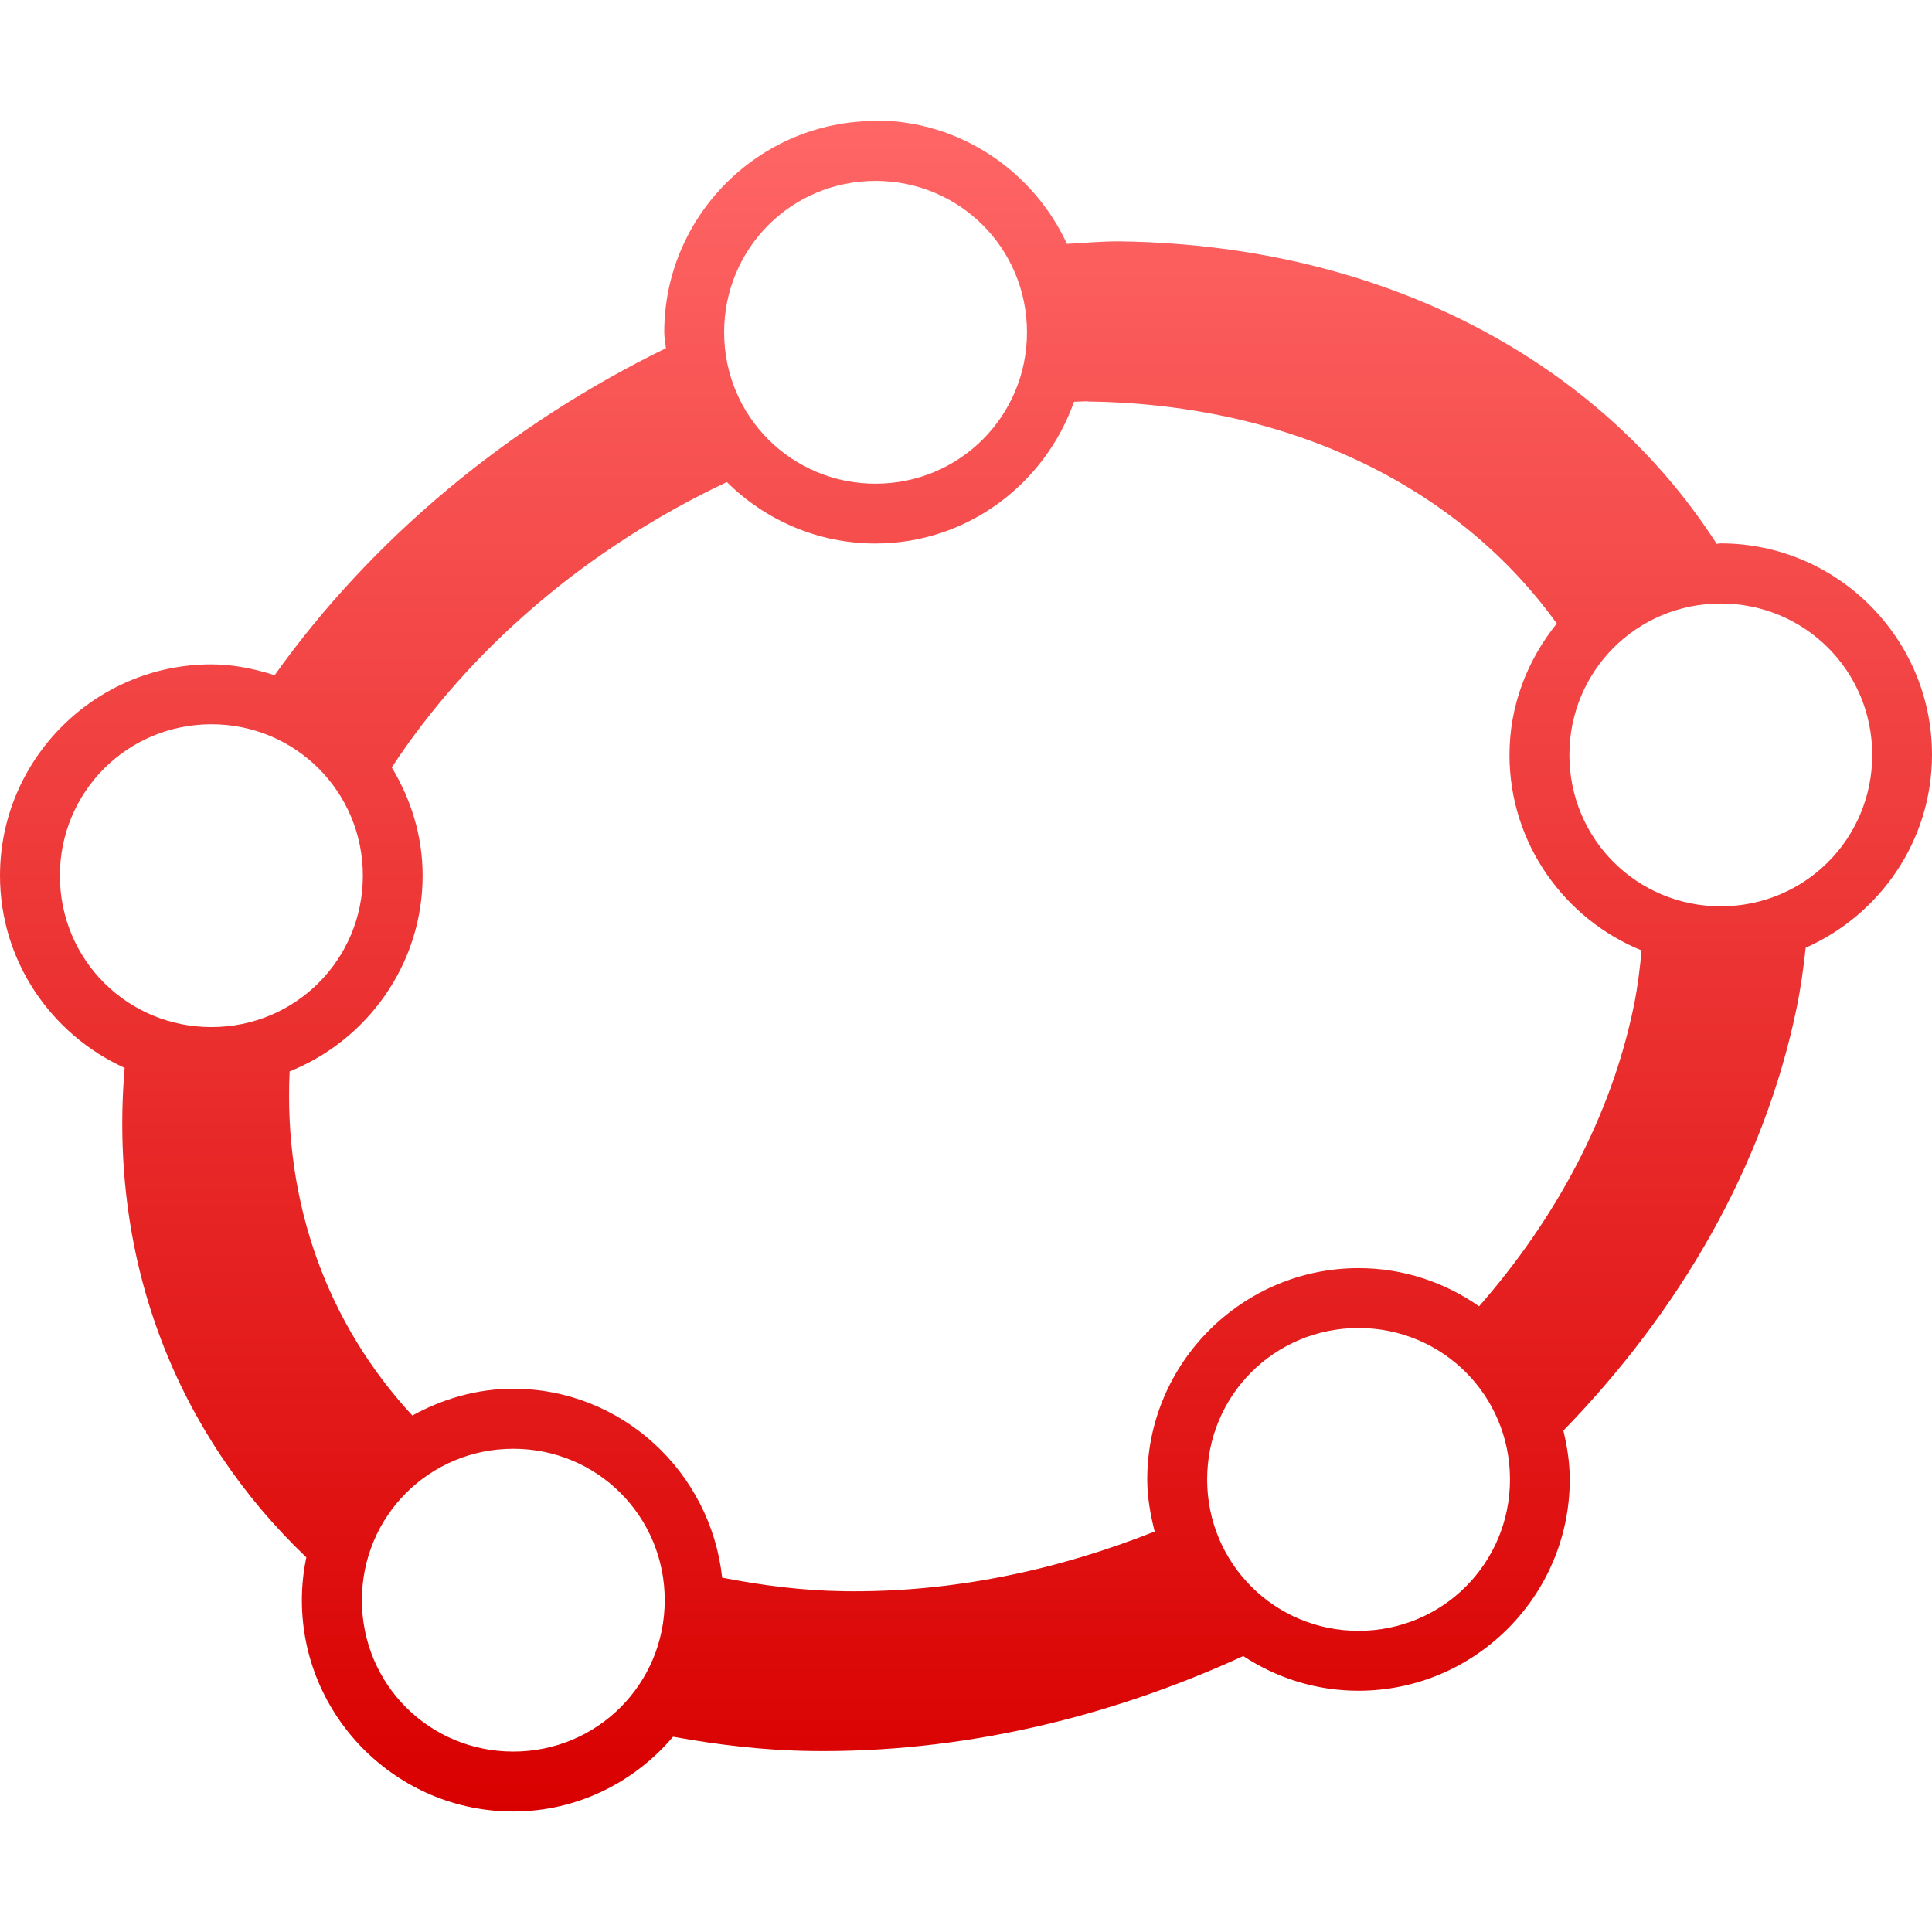 <svg xmlns="http://www.w3.org/2000/svg" xmlns:xlink="http://www.w3.org/1999/xlink" width="64" height="64" viewBox="0 0 64 64" version="1.1">
<defs>
<linearGradient id="linear0" gradientUnits="userSpaceOnUse" x1="0" y1="0" x2="0" y2="1" gradientTransform="matrix(64,0,0,56.016,0,3.992)">
<stop offset="0" style="stop-color:#ff6666;stop-opacity:1;"/>
<stop offset="1" style="stop-color:#d90000;stop-opacity:1;"/>
</linearGradient>
</defs>
<g id="surface1">
<path style=" stroke:none;fill-rule:nonzero;fill:url(#linear0);" d="M 29.004 4.008 C 25.148 4.008 22.004 7.152 22.004 11.008 C 22.004 11.188 22.043 11.355 22.059 11.535 C 16.867 14.07 12.328 17.828 9.098 22.367 C 8.43 22.156 7.734 22.008 7 22.008 C 3.145 22.008 0 25.152 0 29.008 C 0 31.84 1.703 34.273 4.129 35.375 C 3.586 41.824 5.883 47.52 10.148 51.59 C 10.051 52.047 10 52.523 10 53.008 C 10 56.863 13.145 60.008 17 60.008 C 19.125 60.008 21.02 59.035 22.297 57.531 C 23.766 57.797 25.277 57.984 26.871 58.004 C 31.816 58.07 36.719 56.91 41.184 54.859 C 42.285 55.582 43.59 56.008 45 56.008 C 48.855 56.008 52 52.863 52 49.008 C 52 48.449 51.914 47.914 51.789 47.391 C 55.637 43.43 58.441 38.629 59.52 33.371 C 59.656 32.703 59.746 32.047 59.816 31.395 C 62.273 30.305 64 27.852 64 25 C 64 21.145 60.855 18 57 18 C 56.953 18 56.91 18.012 56.867 18.016 C 53.027 12.031 45.922 8.125 37.133 7.996 C 36.535 7.988 35.941 8.047 35.344 8.078 C 34.23 5.676 31.812 3.992 29 3.992 Z M 29.004 5.992 C 31.785 5.992 34.02 8.223 34.02 11.008 C 34.02 13.789 31.785 16.023 29.004 16.023 C 26.223 16.023 23.988 13.793 23.988 11.008 C 23.988 8.227 26.219 5.992 29.004 5.992 Z M 36.051 13.301 C 42.949 13.395 48.426 16.273 51.57 20.656 C 50.605 21.855 50.004 23.355 50.004 25.008 C 50.004 27.934 51.82 30.441 54.379 31.484 C 54.324 32.086 54.25 32.691 54.125 33.309 C 53.379 36.949 51.551 40.355 48.996 43.273 C 47.863 42.48 46.488 42.008 45.004 42.008 C 41.152 42.008 38.004 45.152 38.004 49.008 C 38.004 49.605 38.109 50.176 38.25 50.734 C 35.02 52.016 31.535 52.762 27.961 52.711 C 26.543 52.691 25.211 52.512 23.922 52.262 C 23.543 48.762 20.598 46.004 17 46.004 C 15.785 46.004 14.656 46.344 13.66 46.891 C 10.863 43.871 9.391 39.887 9.594 35.492 C 12.168 34.457 14 31.941 14 29.004 C 14 27.691 13.613 26.473 12.977 25.422 C 15.594 21.441 19.504 18.125 24.078 15.969 C 25.344 17.223 27.082 18.004 29 18.004 C 32.039 18.004 34.617 16.031 35.578 13.309 C 35.734 13.305 35.891 13.293 36.047 13.297 Z M 57.004 19.992 C 59.785 19.992 62.02 22.223 62.02 25.008 C 62.02 27.789 59.789 30.023 57.004 30.023 C 54.223 30.023 51.988 27.793 51.988 25.008 C 51.988 22.227 54.219 19.992 57.004 19.992 Z M 7.004 23.992 C 9.785 23.992 12.02 26.223 12.02 29.008 C 12.02 31.789 9.785 34.023 7.004 34.023 C 4.219 34.023 1.984 31.793 1.984 29.008 C 1.984 26.227 4.219 23.992 7.004 23.992 Z M 45.004 43.992 C 47.785 43.992 50.02 46.223 50.02 49.008 C 50.02 51.789 47.789 54.023 45.004 54.023 C 42.223 54.023 39.988 51.793 39.988 49.008 C 39.988 46.227 42.219 43.992 45.004 43.992 Z M 17.004 47.992 C 19.785 47.992 22.02 50.223 22.02 53.008 C 22.02 55.789 19.785 58.023 17.004 58.023 C 14.219 58.023 11.988 55.793 11.988 53.008 C 11.988 50.227 14.219 47.992 17.004 47.992 Z M 17.004 47.992 "/>
</g>
</svg>
